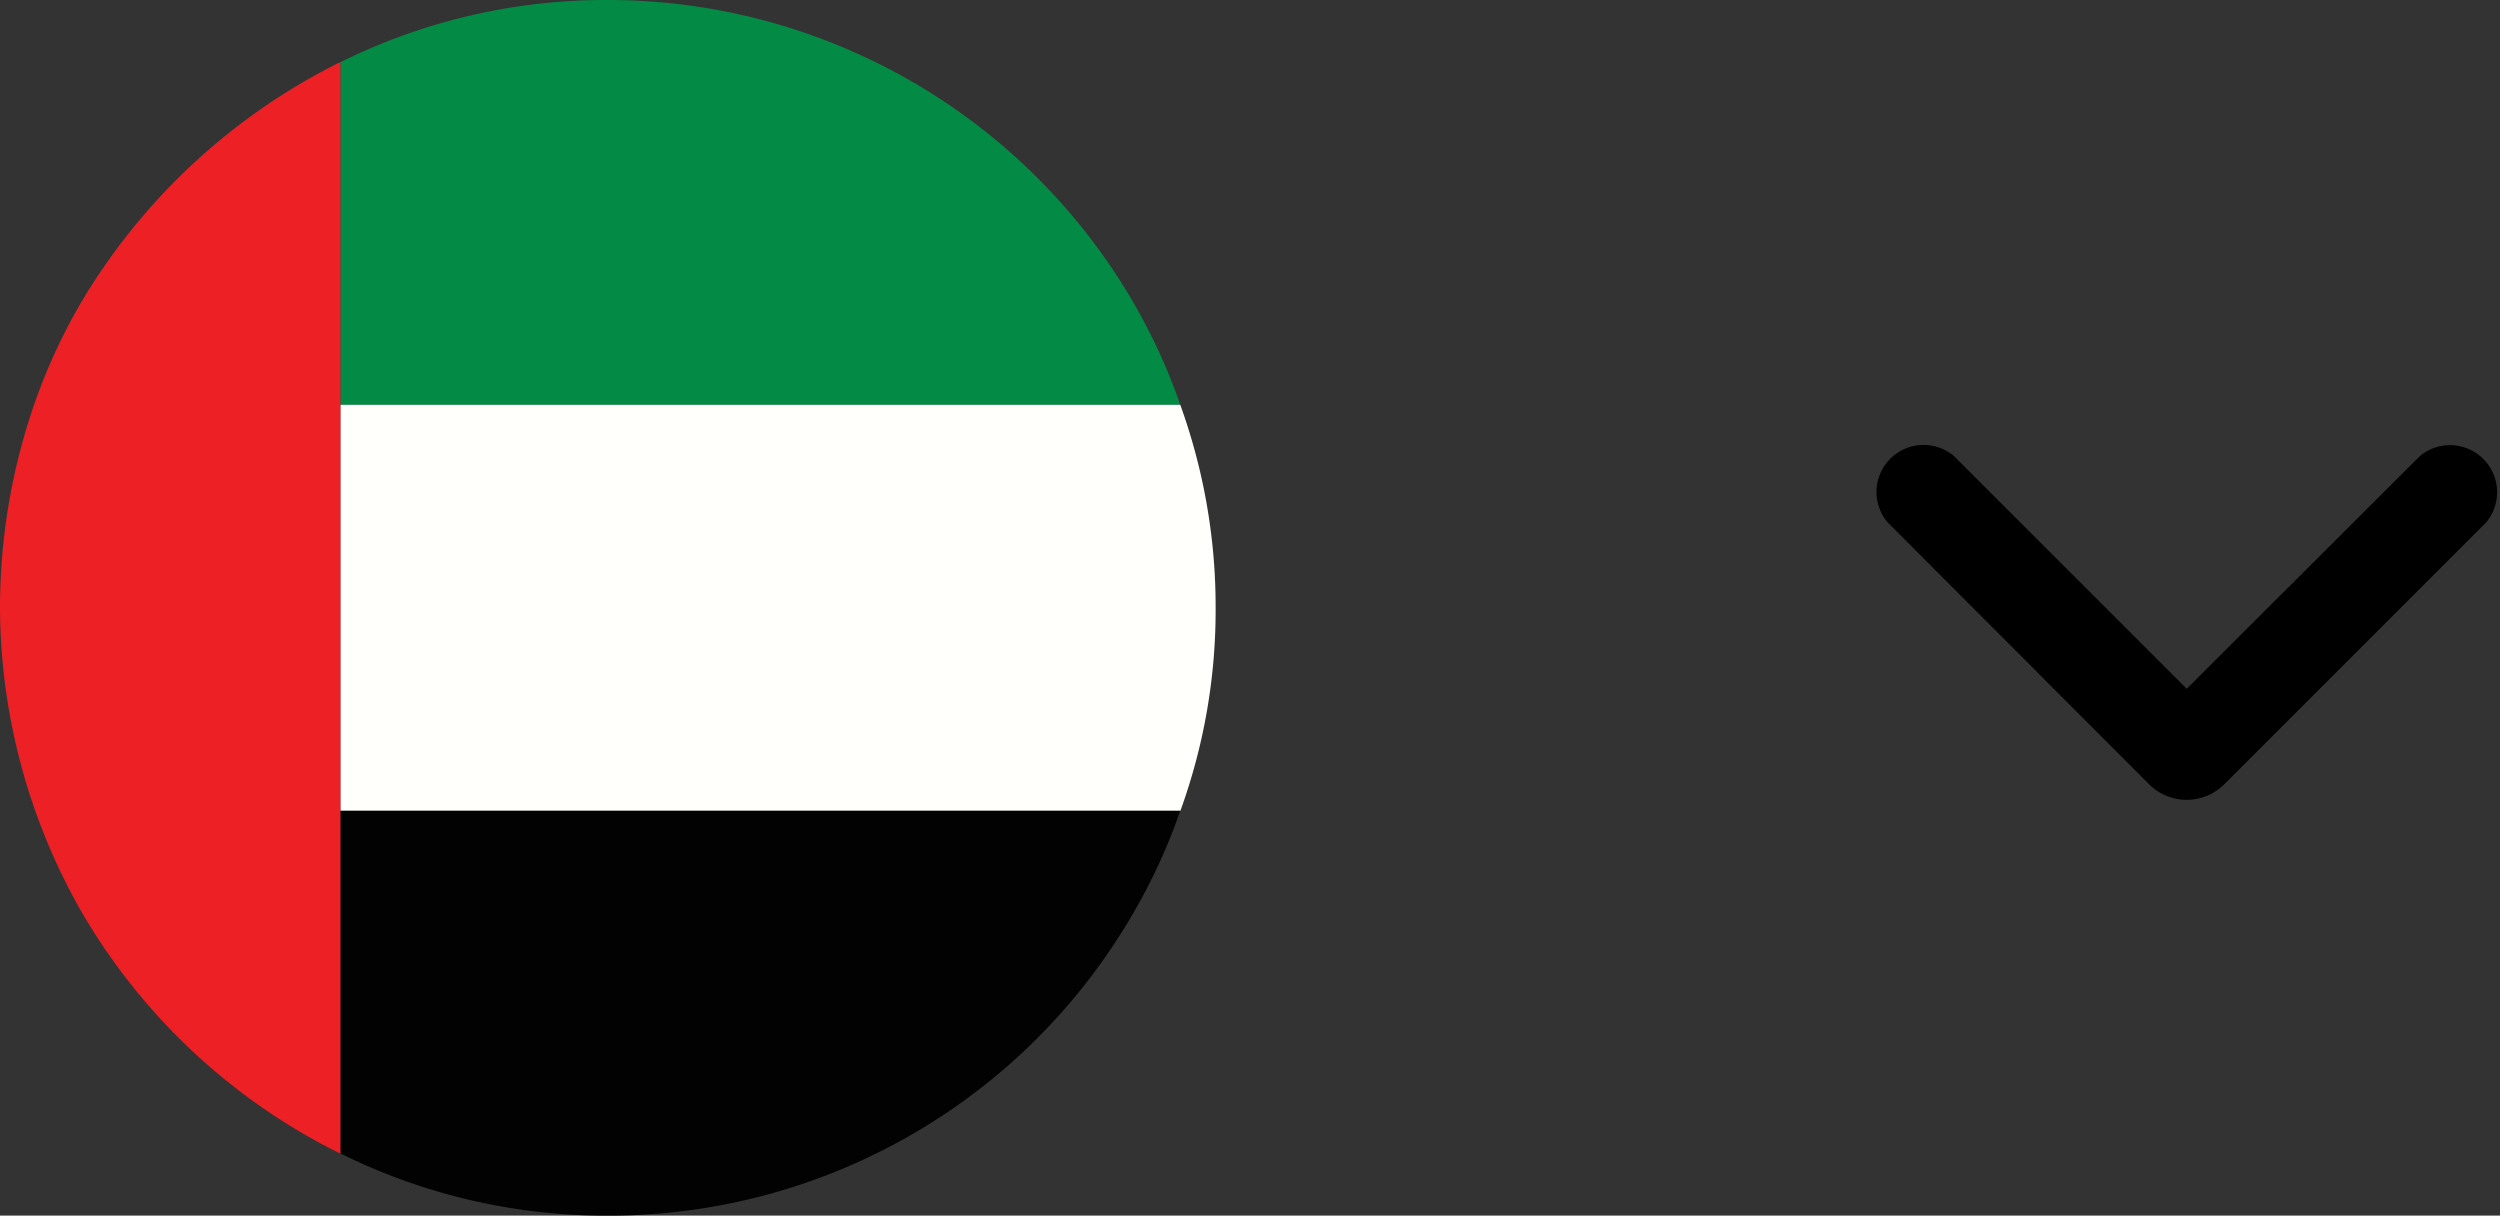 <svg xmlns="http://www.w3.org/2000/svg" width="45.244" height="22" viewBox="0 0 45.244 22">
  <rect x="0" y="0" width="45.244" height="22" fill="#333333" stroke="none"/>
  <g id="Group_13879" data-name="Group 13879" transform="translate(-1232 -58)">
    <g id="_5546701_uae_asia_circle_country_flag_icon" data-name="5546701_uae_asia_circle_country_flag_icon" transform="translate(1218 44)">
      <g id="Group_245" data-name="Group 245" transform="translate(20.16 14)">
        <path id="Path_224" data-name="Path 224" d="M57.2,21.326H42v-6.2A10.8,10.8,0,0,1,46.84,14a11,11,0,0,1,9.526,5.5A10.568,10.568,0,0,1,57.2,21.326Z" transform="translate(-42 -14)" fill="#038a45"/>
        <path id="Path_225" data-name="Path 225" d="M57.84,50.974a10.657,10.657,0,0,1-.638,3.674H42V47.3H57.2A10.75,10.75,0,0,1,57.84,50.974Z" transform="translate(-42 -39.974)" fill="#fffffb"/>
        <path id="Path_226" data-name="Path 226" d="M57.2,80.7a10.569,10.569,0,0,1-.836,1.826,10.956,10.956,0,0,1-9.526,5.5A10.8,10.8,0,0,1,42,86.9V80.7Z" transform="translate(-42 -66.026)" fill="#020202"/>
      </g>
      <path id="Path_227" data-name="Path 227" d="M20.16,19.1V38.856a11.108,11.108,0,0,1-4.686-4.378A11.183,11.183,0,0,1,14,28.978a11.293,11.293,0,0,1,.616-3.674,10.569,10.569,0,0,1,.836-1.826A11.291,11.291,0,0,1,20.16,19.1Z" transform="translate(0 -3.978)" fill="#ec2025"/>
    </g>
    <g id="noun_Next_1135493" transform="translate(1277.244 66) rotate(90)">
      <path id="Path_109" data-name="Path 109" d="M6.193,4.989,1.454.25a.852.852,0,0,0-1.2,1.2L4.465,5.67.25,9.886a.852.852,0,0,0,1.2,1.2L6.193,6.351A.963.963,0,0,0,6.193,4.989Z" transform="translate(0 0)"/>
    </g>
  </g>
</svg>
